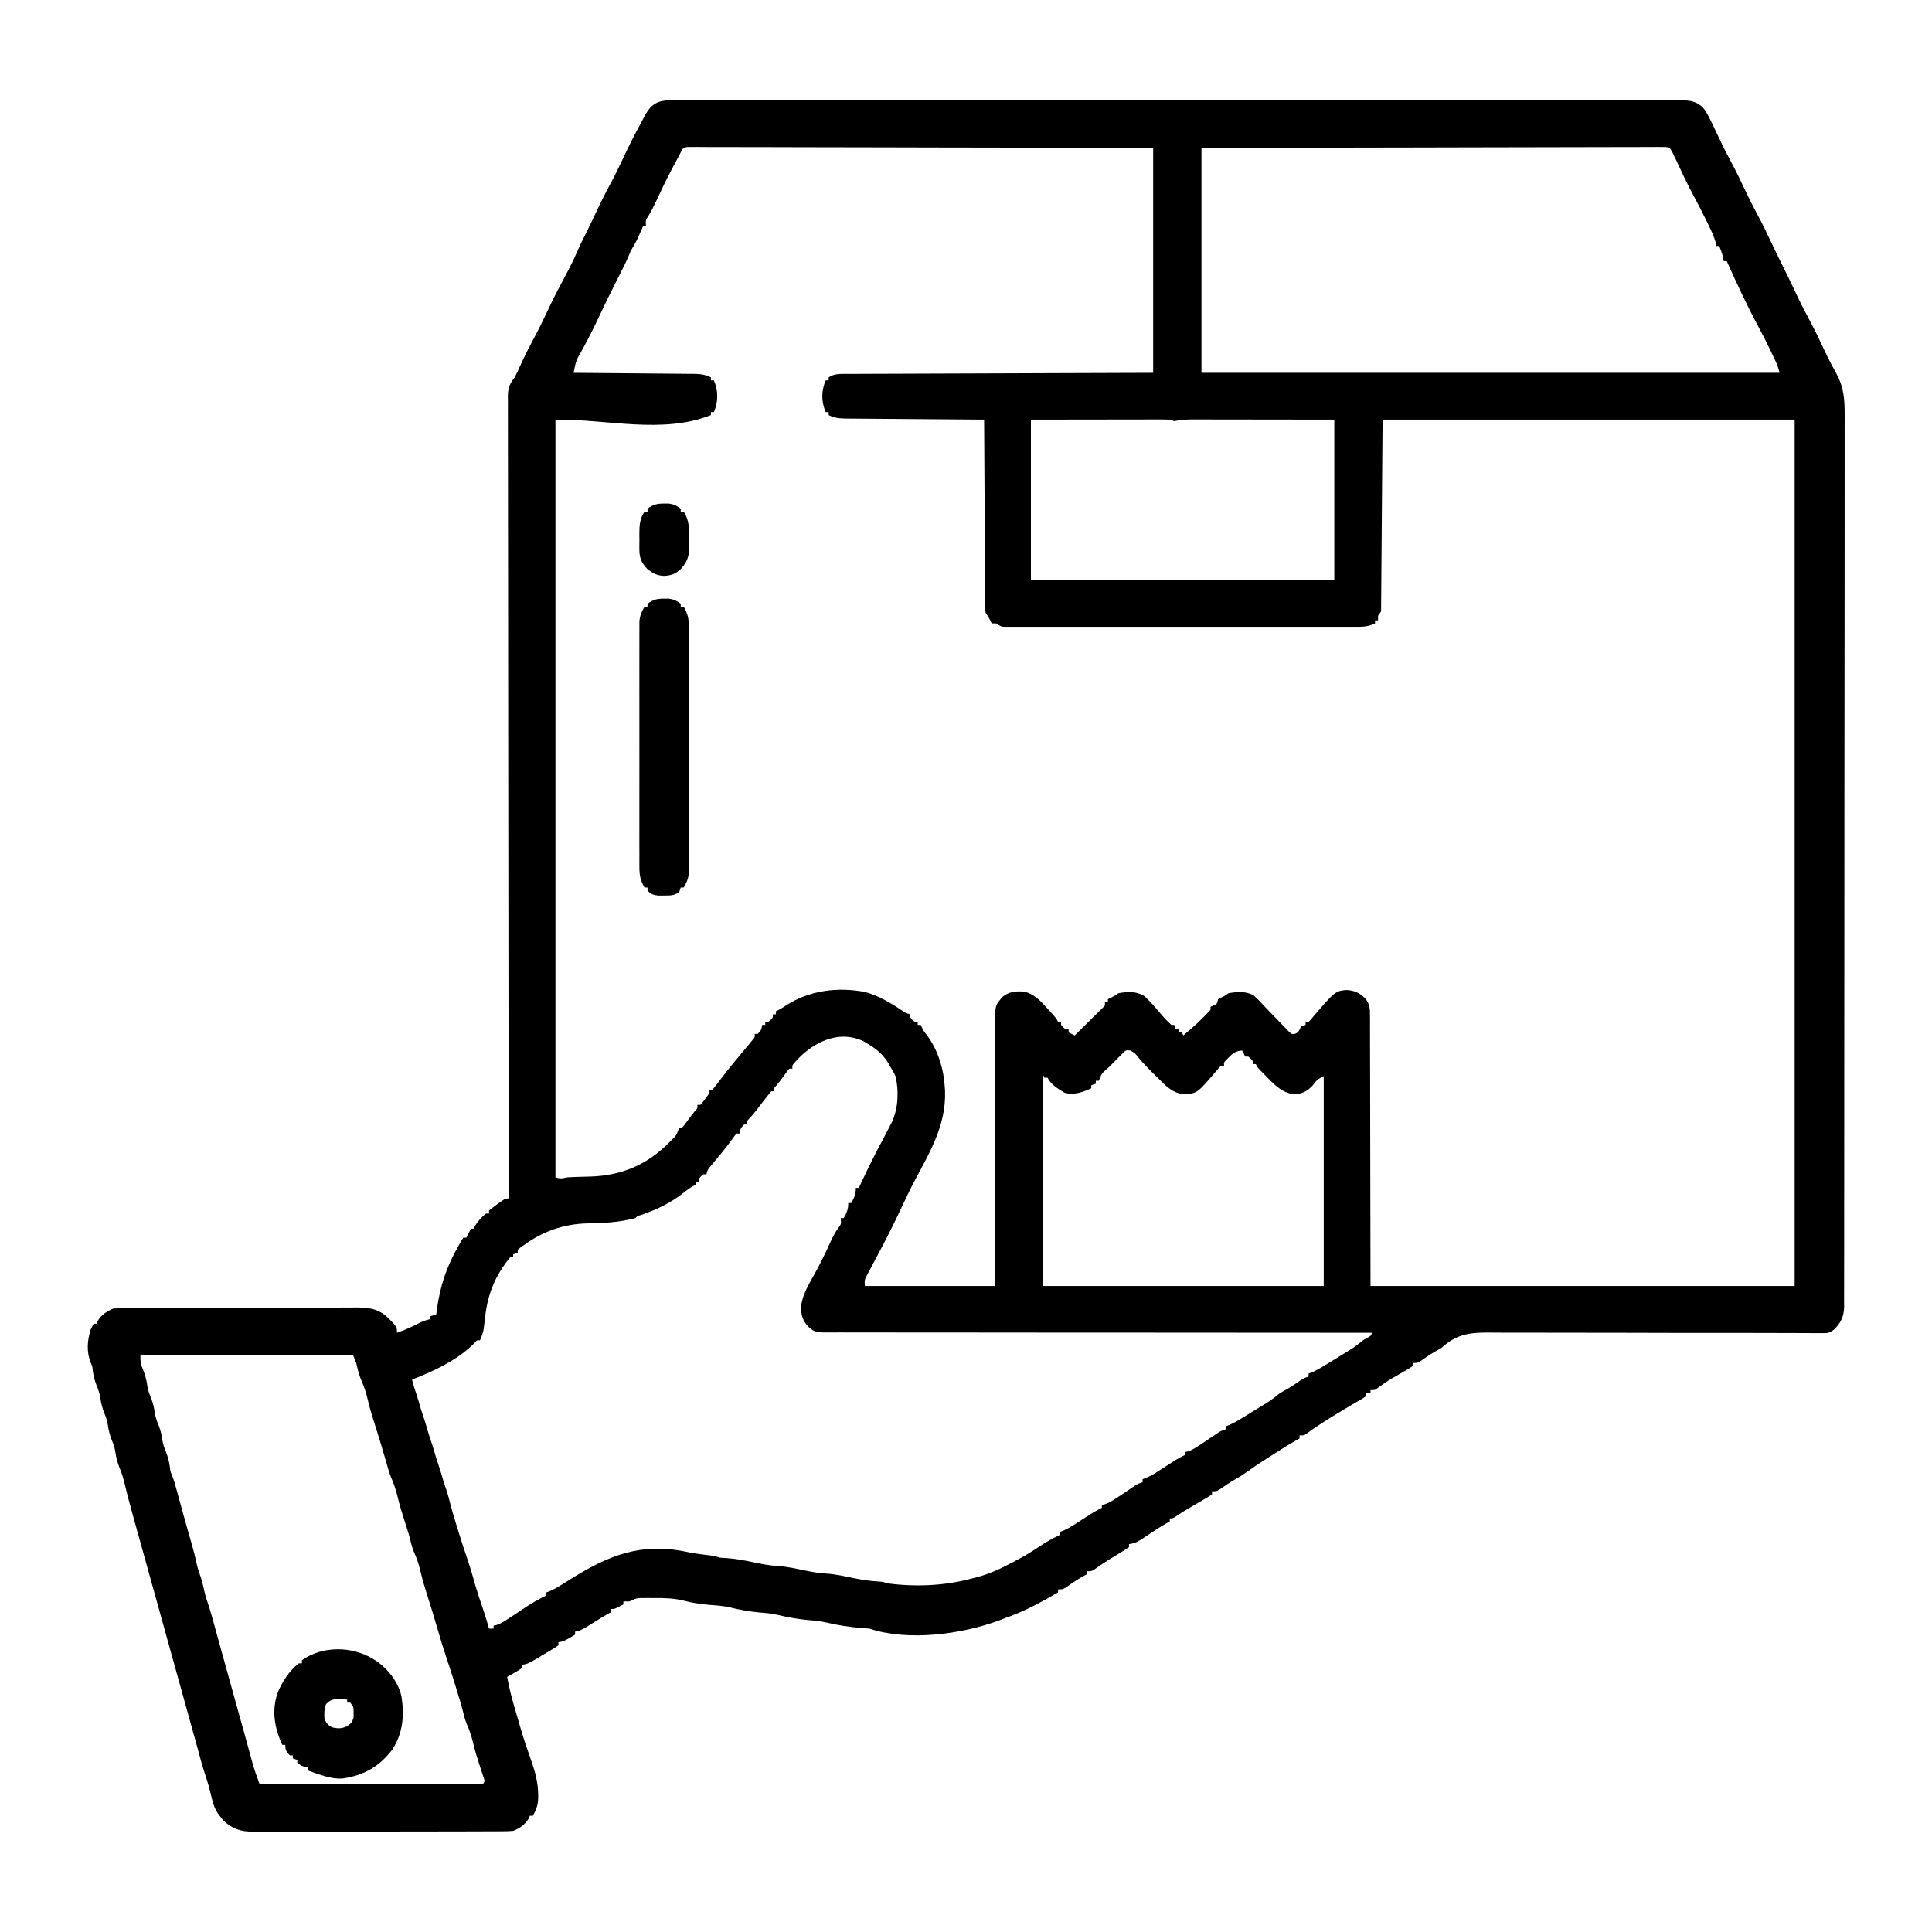 <?xml version="1.0" encoding="UTF-8"?>
<svg xmlns="http://www.w3.org/2000/svg" xmlns:xlink="http://www.w3.org/1999/xlink" width="1464px" height="1464px" viewBox="0 0 1464 1464" version="1.1">
<g id="surface1">
<path style=" stroke:none;fill-rule:nonzero;fill:rgb(0%,0%,0%);fill-opacity:1;" d="M 511.754 75.914 L 515.785 75.891 C 519.484 75.875 523.188 75.883 526.887 75.902 C 530.906 75.918 534.93 75.902 538.953 75.887 C 546.004 75.871 553.059 75.871 560.109 75.887 C 570.598 75.91 581.086 75.902 591.57 75.887 C 610.301 75.863 629.027 75.871 647.758 75.891 C 664.145 75.91 680.535 75.914 696.922 75.91 L 700.215 75.91 L 713.445 75.906 C 754.824 75.895 796.203 75.914 837.586 75.953 C 874.363 75.984 911.145 75.988 947.926 75.973 L 976.176 75.957 L 979.691 75.957 C 1015.902 75.945 1052.113 75.949 1088.324 75.977 C 1104.703 75.984 1121.086 75.98 1137.465 75.973 C 1156.086 75.965 1174.707 75.973 1193.332 76 C 1203.758 76.016 1214.184 76.02 1224.613 76.004 C 1231.57 75.996 1238.531 76.004 1245.488 76.027 C 1249.457 76.039 1253.426 76.043 1257.395 76.027 C 1261.668 76.016 1265.938 76.031 1270.207 76.051 L 1273.961 76.02 C 1280.867 76.094 1284.891 76.605 1290.148 81.207 C 1291.898 83.293 1291.898 83.293 1293.137 85.43 L 1294.535 87.848 C 1296.754 92.023 1298.77 96.273 1300.73 100.578 C 1304.066 107.766 1307.543 114.836 1311.309 121.809 C 1315.473 129.527 1319.266 137.375 1322.969 145.32 C 1325.586 150.91 1328.371 156.418 1331.324 161.84 C 1335.285 169.102 1338.852 176.52 1342.355 184.012 C 1345.074 189.816 1347.879 195.578 1350.77 201.301 C 1354.105 207.895 1357.289 214.551 1360.418 221.242 C 1364.078 229.051 1367.969 236.688 1372.062 244.273 C 1375.824 251.301 1379.223 258.48 1382.59 265.703 C 1385.414 271.73 1388.457 277.582 1391.699 283.398 C 1397.137 293.336 1397.836 302.645 1397.805 313.789 L 1397.809 317.371 C 1397.812 321.348 1397.809 325.32 1397.805 329.293 C 1397.809 339.246 1397.809 349.195 1397.801 359.145 C 1397.797 367.621 1397.797 376.098 1397.797 384.574 C 1397.797 406.031 1397.785 427.488 1397.77 448.945 L 1397.758 466.379 C 1397.73 510.801 1397.691 555.223 1397.637 599.648 L 1397.633 602.793 C 1397.598 636.457 1397.586 670.125 1397.59 703.789 C 1397.594 743.289 1397.562 782.785 1397.504 822.281 L 1397.5 825.195 C 1397.477 840.68 1397.48 856.168 1397.492 871.652 C 1397.504 887.211 1397.488 902.766 1397.449 918.324 C 1397.426 927.57 1397.422 936.816 1397.445 946.059 C 1397.461 952.957 1397.441 959.855 1397.406 966.754 C 1397.398 969.551 1397.402 972.344 1397.418 975.137 C 1397.438 978.93 1397.418 982.719 1397.383 986.512 L 1397.434 989.82 C 1397.301 997.516 1395.121 1002.188 1389.656 1007.645 C 1386.133 1009.992 1385.449 1010.215 1381.488 1010.203 L 1378.547 1010.207 L 1375.316 1010.18 L 1371.887 1010.18 C 1368.074 1010.172 1364.266 1010.152 1360.453 1010.133 C 1357.727 1010.125 1355 1010.121 1352.273 1010.117 C 1346.395 1010.105 1340.516 1010.09 1334.633 1010.07 C 1325.328 1010.039 1316.023 1010.035 1306.715 1010.035 C 1302.727 1010.035 1298.738 1010.035 1294.746 1010.035 C 1285.68 1010.035 1276.613 1010.031 1267.547 1010.027 L 1265.039 1010.023 C 1251.633 1010.016 1238.227 1009.977 1224.82 1009.926 C 1211.043 1009.879 1197.266 1009.867 1183.488 1009.891 C 1175.762 1009.902 1168.031 1009.898 1160.301 1009.844 C 1153.023 1009.797 1145.742 1009.793 1138.461 1009.832 C 1135.797 1009.836 1133.133 1009.824 1130.469 1009.789 C 1114.434 1009.609 1104.434 1010.383 1092.281 1021.367 C 1089.992 1022.816 1089.992 1022.816 1087.992 1023.871 C 1083.895 1026.156 1080.117 1028.762 1076.285 1031.465 C 1073.98 1032.805 1073.98 1032.805 1070.551 1032.805 L 1070.551 1035.094 C 1068.539 1036.539 1068.539 1036.539 1065.746 1038.16 L 1062.699 1039.949 L 1059.469 1041.812 C 1051.625 1046.297 1051.625 1046.297 1044.293 1051.543 C 1041.957 1053.395 1041.957 1053.395 1038.523 1053.395 L 1038.523 1055.68 L 1035.094 1055.68 L 1035.094 1057.969 C 1033.301 1059.289 1033.301 1059.289 1030.773 1060.754 L 1027.945 1062.414 L 1024.871 1064.188 C 1016.934 1068.855 1009.078 1073.609 1001.352 1078.629 L 998.934 1080.195 C 995.918 1082.164 992.988 1084.105 990.168 1086.344 C 988.199 1087.707 988.199 1087.707 984.77 1087.707 L 984.77 1089.992 L 981.539 1091.793 C 975.707 1095.129 970.059 1098.75 964.395 1102.359 L 961.16 1104.41 C 954.867 1108.406 948.684 1112.57 942.613 1116.895 C 940.504 1118.352 938.328 1119.703 936.09 1120.945 C 931.922 1123.293 928.07 1125.93 924.168 1128.684 C 921.863 1130.023 921.863 1130.023 918.43 1130.023 L 918.43 1132.312 C 916.441 1133.758 916.441 1133.758 913.668 1135.379 L 910.637 1137.168 L 907.422 1139.031 C 905.359 1140.242 903.293 1141.453 901.23 1142.668 L 898.258 1144.41 C 895.969 1145.789 893.727 1147.242 891.527 1148.762 C 888.695 1150.613 888.695 1150.613 886.406 1150.613 L 886.406 1152.898 L 883.047 1154.758 C 879.684 1156.676 876.461 1158.738 873.254 1160.906 C 860.945 1169.188 860.945 1169.188 855.523 1170.055 L 855.523 1172.344 C 852.742 1174.238 849.906 1176.051 847.02 1177.777 C 845.336 1178.801 843.652 1179.832 841.969 1180.859 L 839.492 1182.371 C 835.863 1184.629 832.359 1187.066 828.875 1189.543 C 826.93 1190.645 826.93 1190.645 823.5 1190.645 L 823.5 1192.93 L 820.141 1194.789 C 815.742 1197.281 811.633 1200.113 807.504 1203.027 C 805.199 1204.367 805.199 1204.367 801.77 1204.367 L 801.77 1206.656 C 788.73 1214.227 776.023 1221.121 761.738 1226.102 C 760.188 1226.691 758.637 1227.285 757.09 1227.887 C 728.781 1238.426 688.121 1243.879 658.801 1234.105 C 656.73 1233.902 654.656 1233.742 652.582 1233.605 C 643.668 1232.922 634.824 1231.535 626.133 1229.461 C 621.367 1228.355 616.656 1227.949 611.785 1227.562 C 604.281 1226.844 596.859 1225.492 589.531 1223.742 C 584.766 1222.637 580.055 1222.23 575.188 1221.844 C 567.703 1221.125 560.305 1219.789 553.004 1218.023 C 547.926 1216.844 542.887 1216.5 537.695 1216.125 C 531.168 1215.543 524.562 1214.609 518.215 1212.945 C 510.609 1211.004 503.277 1210.891 495.457 1210.945 L 491.582 1210.918 L 487.859 1210.926 L 484.5 1210.934 C 481.402 1211.242 479.672 1212.109 476.945 1213.52 L 472.367 1213.52 L 472.367 1215.805 C 465.793 1219.238 465.793 1219.238 463.219 1219.238 L 463.219 1221.523 L 460.145 1223.242 C 454.57 1226.406 449.176 1229.867 443.762 1233.297 C 440.949 1234.902 438.918 1235.879 435.77 1236.395 L 435.77 1238.68 C 427.273 1243.746 427.273 1243.746 423.188 1244.398 L 423.188 1246.688 C 421.16 1248.188 421.16 1248.188 418.344 1249.871 L 415.281 1251.711 C 414.211 1252.34 413.137 1252.973 412.035 1253.621 C 410.984 1254.254 409.93 1254.891 408.844 1255.543 C 400.223 1260.676 400.223 1260.676 395.738 1261.555 L 395.738 1263.844 C 393.234 1265.57 393.234 1265.57 390.02 1267.418 L 386.801 1269.285 L 384.301 1270.707 C 385.801 1279.277 388.027 1287.555 390.496 1295.895 C 391.207 1298.309 391.91 1300.727 392.609 1303.141 C 393.332 1305.625 394.055 1308.109 394.777 1310.594 C 396.992 1318.141 399.469 1325.578 402.148 1332.969 C 405.359 1342.066 407.816 1350.562 407.82 1360.277 L 407.824 1362.656 C 407.652 1367.828 406.328 1371.484 403.742 1375.93 L 401.457 1375.93 L 400.672 1377.934 C 398.023 1382.469 393.719 1385.469 388.875 1387.367 C 386.082 1387.59 383.285 1387.695 380.484 1387.684 L 377.914 1387.699 C 375.074 1387.719 372.234 1387.719 369.391 1387.719 C 367.355 1387.727 365.316 1387.738 363.281 1387.75 C 357.746 1387.773 352.215 1387.781 346.68 1387.789 C 343.219 1387.793 339.762 1387.801 336.301 1387.809 C 324.234 1387.836 312.164 1387.852 300.098 1387.855 C 288.852 1387.859 277.605 1387.895 266.359 1387.941 C 256.703 1387.98 247.047 1388 237.391 1388 C 231.625 1388 225.859 1388.012 220.09 1388.043 C 214.664 1388.074 209.238 1388.074 203.812 1388.059 C 201.824 1388.055 199.836 1388.062 197.848 1388.082 C 186.102 1388.184 178.211 1387.938 169.25 1379.461 L 167.703 1377.504 L 166.102 1375.527 C 162.734 1371 161.445 1366.898 160.195 1361.492 C 158.445 1354.129 158.445 1354.129 156.195 1346.91 C 153.531 1339.324 151.562 1331.52 149.438 1323.77 C 148.246 1319.426 147.035 1315.082 145.828 1310.738 L 143.684 1303.016 L 107.227 1171.773 C 106.406 1168.82 105.586 1165.867 104.77 1162.918 C 103.887 1159.738 102.684 1155.418 101.469 1151.105 C 98.688 1141.203 96.062 1131.285 93.668 1121.281 C 92.797 1118.02 91.691 1114.824 90.355 1111.727 C 88.984 1108.016 88.047 1104.715 87.496 1100.789 C 86.965 1097.141 86.098 1094.488 84.637 1091.137 C 83.266 1087.426 82.328 1084.129 81.777 1080.199 C 81.246 1076.551 80.379 1073.902 78.918 1070.551 C 77.547 1066.84 76.609 1063.539 76.059 1059.613 C 75.527 1055.965 74.66 1053.316 73.199 1049.961 C 71.828 1046.254 70.891 1042.953 70.34 1039.023 C 69.957 1035.219 69.957 1035.219 68.625 1032.379 C 65.477 1024.109 66.152 1016.023 68.625 1007.645 C 69.348 1006.102 70.102 1004.566 70.914 1003.07 L 73.199 1003.07 L 73.988 1001.066 C 76.637 996.523 80.938 993.551 85.781 991.633 C 89.406 991.332 89.406 991.332 93.773 991.312 L 96.211 991.289 C 98.906 991.27 101.605 991.266 104.301 991.262 L 110.102 991.23 C 115.355 991.199 120.609 991.184 125.863 991.172 C 129.145 991.168 132.43 991.156 135.715 991.148 C 145.992 991.117 156.273 991.094 166.555 991.086 C 178.41 991.074 190.266 991.035 202.125 990.969 C 211.293 990.918 220.465 990.895 229.633 990.891 C 235.109 990.891 240.582 990.875 246.059 990.836 C 251.211 990.797 256.363 990.793 261.516 990.812 C 263.402 990.816 265.289 990.805 267.176 990.781 C 277.637 990.664 285.949 990.859 293.945 998.492 C 300.805 1005.414 300.805 1005.414 300.805 1009.93 C 307.074 1007.727 312.883 1005.113 318.766 1002.023 C 321.18 1000.883 323.363 1000.176 325.969 999.637 L 325.969 997.352 L 330.543 996.207 L 331.094 992.016 C 333.586 974.082 338.539 959.379 347.699 943.594 L 349.516 940.309 L 351.133 937.875 L 353.418 937.875 L 354.492 935.73 L 356.852 931.012 L 359.137 931.012 L 359.852 929.152 C 362.035 925.387 364.91 922.328 368.289 919.574 L 370.574 919.574 L 370.574 917.289 C 372.566 915.641 374.617 914.066 376.723 912.57 L 380.18 910.059 C 383.156 908.137 383.156 908.137 385.445 908.137 L 385.438 904.199 C 385.316 817.078 385.234 729.953 385.191 642.828 C 385.172 613.031 385.137 583.234 385.094 553.438 C 385.043 518.5 385.016 483.566 385.008 448.629 L 385.008 446.051 C 385.004 432.344 384.98 418.641 384.957 404.934 C 384.93 391.164 384.918 377.395 384.926 363.625 C 384.93 356.156 384.922 348.695 384.898 341.23 C 384.875 334.402 384.875 327.574 384.891 320.746 C 384.891 318.27 384.887 315.797 384.871 313.32 C 384.855 309.965 384.863 306.609 384.883 303.254 L 384.844 300.316 C 384.914 294.191 386.082 290.875 390.02 285.938 C 390.762 284.547 391.457 283.133 392.105 281.699 L 393.148 279.41 L 394.238 277 C 397.355 270.199 400.695 263.5 404.246 256.914 C 407.918 250.098 411.34 243.203 414.609 236.184 C 419.082 226.594 423.945 217.262 428.949 207.941 C 431.988 202.242 434.887 196.512 437.414 190.566 C 439.074 186.723 440.871 183.012 442.773 179.281 C 446.066 172.785 449.195 166.223 452.281 159.625 C 455.715 152.309 459.328 145.145 463.199 138.051 C 466.254 132.398 469.012 126.629 471.727 120.809 C 476.203 111.207 480.992 101.754 486.09 92.465 C 486.852 91.066 487.594 89.652 488.312 88.227 C 494.137 77.098 499.953 75.785 511.754 75.914 Z M 516.102 114.859 L 514.688 117.805 L 513.516 119.895 C 512.328 122.102 511.145 124.312 509.969 126.527 L 508.621 129.062 C 504.738 136.453 501.137 143.961 497.641 151.535 C 495.758 155.594 493.832 159.504 491.512 163.332 C 489.16 166.965 489.16 166.965 489.523 171.562 L 487.238 171.562 L 486.109 174.113 L 484.594 177.496 L 483.105 180.832 C 481.598 183.977 479.895 186.887 478.086 189.863 C 477.289 191.719 476.5 193.582 475.719 195.449 C 473.309 200.938 470.5 206.246 467.793 211.594 C 462.918 221.234 458.145 230.902 453.57 240.688 C 449.785 248.766 445.758 256.723 441.496 264.559 C 436.543 273.094 436.543 273.094 434.625 282.508 L 438.32 282.535 C 449.816 282.621 461.309 282.723 472.805 282.836 C 478.711 282.895 484.621 282.945 490.531 282.988 C 496.234 283.031 501.938 283.082 507.641 283.145 C 509.816 283.168 511.992 283.184 514.168 283.195 C 517.215 283.215 520.262 283.25 523.309 283.285 L 526.035 283.293 C 530.75 283.363 534.465 283.828 538.707 285.938 L 538.707 288.227 L 540.992 288.227 C 544.344 296.391 544.344 304.078 540.992 312.242 L 538.707 312.242 L 538.707 314.531 C 502.23 329.121 460.184 317.562 420.898 317.961 L 420.898 892.125 C 424.773 893.418 426.148 892.973 430.051 892.125 C 432.172 891.988 434.297 891.895 436.422 891.844 L 440.105 891.73 C 442.621 891.66 445.137 891.594 447.652 891.531 C 471.402 890.773 490.949 882.344 507.605 865.168 C 512.562 860.414 512.562 860.414 514.688 854.383 L 516.977 854.383 C 518.633 852.531 518.633 852.531 520.262 850.164 C 522.301 847.344 524.336 844.629 526.555 841.941 C 528.645 839.719 528.645 839.719 528.414 837.227 L 530.699 837.227 C 532.516 835.262 532.516 835.262 534.273 832.793 L 536.141 830.301 C 537.766 828.195 537.766 828.195 537.562 825.789 L 539.852 825.789 C 541.637 823.652 543.352 821.457 544.996 819.211 C 548.93 813.977 552.938 808.855 557.148 803.84 C 560.793 799.5 564.434 795.156 568.016 790.762 L 570.277 788 C 572.098 785.906 572.098 785.906 571.875 783.469 L 574.164 783.469 C 576.906 780.453 576.906 780.453 577.594 776.605 L 579.883 776.605 L 579.883 774.32 L 582.168 774.32 C 584.074 772.793 584.074 772.793 585.602 770.887 L 585.602 768.602 L 587.887 768.602 L 587.887 766.312 L 589.93 765.336 C 592.227 764.145 594.262 762.836 596.395 761.379 C 614 750.32 635.164 747.812 655.367 751.652 C 665.719 754.469 674.844 759.895 683.688 765.836 C 686.281 767.617 686.281 767.617 689.68 768.602 L 689.68 770.887 C 691.207 772.793 691.207 772.793 693.113 774.32 L 695.398 774.32 L 695.398 776.605 L 697.688 776.605 L 698.473 778.395 C 700.004 781.402 700.004 781.402 702.621 784.684 C 711.027 796.289 715.254 810.461 715.988 824.645 L 716.129 827.09 C 716.871 852.184 705.027 872.414 693.602 893.762 C 689.902 900.73 686.52 907.828 683.168 914.973 C 677.578 926.91 671.672 938.691 665.449 950.312 C 661.523 957.625 661.523 957.625 657.656 964.969 L 656.297 967.555 C 655.086 970.188 655.086 970.188 655.367 974.477 L 753.73 974.477 L 753.742 928.512 C 753.758 918.91 753.777 909.309 753.805 899.707 C 753.844 884.465 753.879 869.219 753.867 853.973 C 753.859 842.871 753.875 831.77 753.922 820.668 C 753.945 814.789 753.957 808.914 753.938 803.035 C 753.922 797.5 753.938 791.965 753.977 786.43 C 753.984 784.402 753.984 782.375 753.969 780.344 C 753.844 761.844 753.844 761.844 759.938 755.18 C 764.953 751.141 770.387 750.898 776.605 751.445 C 783.977 753.809 787.973 757.805 793.047 763.523 C 793.766 764.309 794.484 765.09 795.223 765.898 C 800.414 771.613 800.414 771.613 801.77 774.32 L 804.055 774.32 L 804.055 776.605 C 805.582 778.512 805.582 778.512 807.488 780.039 L 809.773 780.039 L 809.773 782.324 L 814.352 784.613 C 817.617 781.402 820.871 778.188 824.125 774.965 C 825.23 773.871 826.34 772.773 827.453 771.684 C 829.047 770.117 830.633 768.539 832.223 766.965 L 835.125 764.098 C 837.48 761.98 837.48 761.98 837.227 759.449 L 839.512 759.449 L 839.512 757.164 L 841.586 756.16 C 844.309 754.82 844.309 754.82 847.52 752.586 C 854.316 751.43 860.836 750.969 866.887 754.605 C 869.809 757.223 872.41 759.914 874.969 762.883 L 876.992 765.145 C 878.125 766.445 879.242 767.758 880.336 769.086 C 882.586 771.797 884.953 774.223 887.551 776.605 L 889.836 776.605 L 890.98 780.039 L 893.27 780.039 L 893.27 782.324 L 895.555 782.324 L 896.699 784.613 C 903.906 778.535 911.008 772.207 917.289 765.168 L 917.289 762.883 L 919.504 761.953 C 922.242 760.723 922.242 760.723 923.008 757.164 C 925.152 755.945 925.152 755.945 927.582 754.875 L 931.012 752.586 C 937.422 751.496 944.059 750.961 949.898 754.164 C 952.266 756.285 954.516 758.527 956.645 760.891 C 959.805 764.348 963.086 767.684 966.371 771.023 C 968.234 772.922 970.082 774.836 971.91 776.77 C 972.766 777.648 973.621 778.531 974.5 779.438 L 976.824 781.871 C 978.934 783.746 978.934 783.746 981.547 783.293 C 984.309 782.008 984.645 780.449 985.914 777.75 L 989.344 776.605 L 989.344 774.32 L 991.633 774.32 C 993.27 772.699 993.27 772.699 994.992 770.531 C 1011.715 751.094 1011.715 751.094 1020.078 750.168 C 1026.34 750.512 1030.191 752.25 1034.613 756.695 C 1037.887 760.719 1038.188 764.48 1038.113 769.539 L 1038.141 772.195 C 1038.164 775.133 1038.152 778.07 1038.137 781.008 C 1038.191 788.879 1038.211 796.754 1038.191 804.629 C 1038.188 810.008 1038.215 815.391 1038.238 820.77 C 1038.297 836.5 1038.301 852.23 1038.312 867.965 L 1038.523 974.477 L 1359.918 974.477 L 1359.918 317.961 L 1047.676 317.961 L 1046.531 463.219 L 1044.242 466.648 L 1044.242 470.082 L 1041.957 470.082 L 1041.957 472.367 C 1036.414 475.258 1031.113 474.977 1025.023 474.945 L 1021.574 474.957 C 1017.762 474.965 1013.945 474.961 1010.129 474.953 C 1007.395 474.953 1004.66 474.961 1001.93 474.965 C 995.273 474.973 988.617 474.973 981.965 474.965 C 976.555 474.961 971.148 474.961 965.738 474.961 L 963.406 474.961 L 958.719 474.965 C 944.059 474.973 929.402 474.965 914.742 474.953 C 902.16 474.941 889.578 474.945 876.996 474.953 C 860.055 474.969 843.117 474.973 826.176 474.961 C 820.773 474.961 815.367 474.961 809.965 474.969 C 802.699 474.973 795.43 474.969 788.16 474.957 C 785.488 474.953 782.816 474.953 780.145 474.961 C 776.508 474.965 772.871 474.957 769.234 474.945 L 765.996 474.961 L 763.055 474.945 L 760.508 474.941 C 758.305 474.656 758.305 474.656 754.875 472.367 L 751.445 472.367 L 750.441 470.297 C 749.102 467.574 749.102 467.574 746.867 464.363 C 746.57 461.652 746.57 461.652 746.551 458.391 L 746.512 454.645 L 746.504 450.535 L 746.469 446.207 C 746.441 442.289 746.422 438.371 746.406 434.453 C 746.387 430.359 746.359 426.266 746.328 422.172 C 746.273 414.418 746.234 406.664 746.195 398.91 C 746.152 390.086 746.094 381.258 746.039 372.434 C 745.918 354.277 745.816 336.121 745.727 317.961 L 741.508 317.934 C 728.398 317.848 715.289 317.746 702.18 317.633 C 695.438 317.574 688.699 317.523 681.957 317.48 C 675.453 317.438 668.949 317.387 662.445 317.324 C 659.965 317.301 657.48 317.285 655 317.273 C 651.527 317.25 648.051 317.223 644.578 317.184 L 641.461 317.176 C 636.445 317.109 632.484 316.883 627.918 314.531 L 627.918 312.242 L 625.633 312.242 C 622.281 304.078 622.281 296.391 625.633 288.227 L 627.918 288.227 L 627.918 285.938 C 632.363 282.965 637.062 283.316 642.207 283.332 L 645.203 283.312 C 648.523 283.293 651.848 283.289 655.168 283.285 L 662.301 283.25 C 668.762 283.219 675.227 283.203 681.691 283.188 C 688.441 283.168 695.191 283.141 701.945 283.109 C 714.73 283.055 727.52 283.016 740.309 282.977 C 757.586 282.922 774.863 282.855 792.145 282.785 C 819.371 282.68 846.598 282.594 873.824 282.508 L 873.824 112.086 C 810.688 111.922 810.688 111.922 747.551 111.809 C 737.969 111.797 728.391 111.781 718.809 111.77 C 701.586 111.746 684.363 111.699 667.137 111.645 C 649.473 111.594 631.805 111.562 614.141 111.551 C 603.23 111.543 592.324 111.516 581.418 111.469 C 573.941 111.441 566.473 111.43 559 111.438 C 554.684 111.441 550.367 111.438 546.051 111.406 C 541.379 111.371 536.707 111.383 532.035 111.398 L 527.871 111.352 L 524.098 111.383 L 520.824 111.379 C 517.84 111.855 517.84 111.855 516.102 114.859 Z M 910.426 112.086 L 910.426 282.508 L 1348.48 282.508 C 1347.621 279.07 1346.812 276.543 1345.336 273.414 L 1344.102 270.793 L 1342.762 267.996 L 1341.367 265.059 C 1338.402 258.887 1335.293 252.789 1332.039 246.766 C 1323.453 230.832 1315.891 214.363 1308.449 197.867 L 1306.164 197.867 L 1305.734 195.367 C 1305.031 192.199 1304.008 189.41 1302.73 186.43 L 1300.445 186.43 L 1300.156 184.199 C 1298.973 179.379 1296.879 175.16 1294.727 170.703 L 1293.332 167.793 C 1289.93 160.734 1286.312 153.805 1282.59 146.906 C 1278.75 139.742 1275.27 132.426 1271.855 125.047 L 1270.645 122.434 L 1269.59 120.141 L 1268.418 117.805 L 1267.004 114.844 C 1265.266 111.855 1265.266 111.855 1262.289 111.379 L 1259.027 111.383 L 1255.266 111.352 L 1251.113 111.398 L 1246.719 111.387 C 1242.684 111.371 1238.648 111.395 1234.613 111.426 C 1230.266 111.449 1225.918 111.441 1221.57 111.438 C 1214.035 111.434 1206.496 111.449 1198.961 111.484 C 1188.066 111.527 1177.168 111.543 1166.273 111.551 C 1148.598 111.562 1130.918 111.602 1113.242 111.656 C 1096.07 111.707 1078.895 111.75 1061.723 111.773 L 1058.48 111.777 L 1033.402 111.812 C 992.41 111.867 951.418 111.98 910.426 112.086 Z M 781.18 317.961 L 781.18 439.199 L 1011.074 439.199 L 1011.074 317.961 L 953.672 317.891 L 935.555 317.859 L 924.828 317.855 C 922.441 317.852 920.051 317.848 917.664 317.844 C 914.047 317.832 910.43 317.832 906.812 317.832 L 903.594 317.82 C 898.809 317.828 894.535 318.129 889.836 319.105 L 886.406 317.961 C 883.047 317.855 879.715 317.82 876.355 317.832 L 873.195 317.832 C 869.816 317.832 866.434 317.84 863.055 317.852 L 856.797 317.855 C 849.059 317.859 841.32 317.875 833.578 317.891 Z M 601.609 805.793 C 600.258 807.465 600.258 807.465 600.469 809.773 L 598.18 809.773 C 596.523 811.625 596.523 811.625 594.895 813.992 C 592.855 816.812 590.82 819.527 588.602 822.215 C 586.512 824.438 586.512 824.438 586.742 826.93 L 584.457 826.93 C 582.359 829.398 580.332 831.926 578.379 834.508 C 577.289 835.93 576.199 837.352 575.105 838.77 L 573.488 840.887 C 571.914 842.895 570.277 844.828 568.609 846.758 C 565.918 849.453 565.918 849.453 566.156 852.094 L 563.867 852.094 C 561.125 855.109 561.125 855.109 560.438 858.957 L 558.148 858.957 C 556.602 860.68 556.602 860.68 555.062 862.938 C 552.598 866.336 550.078 869.645 547.406 872.883 L 545.453 875.246 C 544.129 876.848 542.801 878.449 541.469 880.047 L 539.543 882.391 L 537.805 884.484 C 536.191 886.52 536.191 886.52 535.273 889.836 L 532.988 889.836 C 531.082 891.363 531.082 891.363 529.555 893.27 L 529.555 895.555 L 527.27 895.555 L 527.27 897.844 L 525.277 898.754 C 522.543 900.211 520.367 901.891 517.977 903.848 C 508.094 911.582 498.125 916.328 486.375 920.488 C 482.875 921.488 482.875 921.488 481.52 923.008 C 469.461 926.195 457.5 926.914 445.074 927.047 C 427.387 927.398 411.102 933.102 396.883 943.594 L 394.309 945.371 L 392.305 947.023 L 392.305 949.312 L 388.875 950.457 L 388.875 952.742 L 386.586 952.742 C 375.395 966.246 369.621 980.379 367.645 997.637 C 367.387 999.836 367.125 1002.035 366.852 1004.23 L 366.52 1007.137 C 365.953 1010.188 364.949 1012.809 363.711 1015.648 L 361.426 1015.648 C 360.156 1016.957 358.887 1018.27 357.625 1019.586 C 344.957 1031.367 328.227 1039.301 312.242 1045.387 C 313.012 1048.625 313.953 1051.746 315.031 1054.895 C 316.523 1059.32 317.824 1063.773 319.105 1068.262 C 319.672 1069.98 320.242 1071.695 320.82 1073.41 C 322.293 1077.762 323.562 1082.145 324.824 1086.562 C 325.391 1088.281 325.961 1089.996 326.539 1091.711 C 328.012 1096.059 329.281 1100.445 330.543 1104.863 C 331.109 1106.582 331.68 1108.297 332.258 1110.008 C 333.73 1114.359 335 1118.746 336.262 1123.164 C 337.09 1125.645 337.938 1128.121 338.801 1130.594 C 339.77 1133.691 340.527 1136.828 341.301 1139.98 C 342.613 1145.047 344.168 1150.043 345.699 1155.043 L 346.762 1158.539 C 349.223 1166.527 351.801 1174.477 354.492 1182.391 C 356.605 1188.652 358.434 1194.969 360.203 1201.336 C 361.934 1207.242 363.895 1213.066 365.879 1218.891 C 367.59 1223.918 369.156 1228.992 370.574 1234.105 L 374.008 1234.105 L 374.008 1231.82 C 374.641 1231.703 375.27 1231.59 375.922 1231.477 C 379.215 1230.484 381.637 1228.91 384.516 1227.027 L 387.871 1224.848 C 390.785 1222.918 393.691 1220.977 396.594 1219.023 C 402.199 1215.266 407.945 1211.867 414.039 1208.945 L 414.039 1206.656 L 416.492 1205.758 C 420 1204.266 423.031 1202.461 426.258 1200.426 L 430.023 1198.066 L 431.984 1196.832 C 461.078 1178.555 485.926 1168.539 520.586 1176.008 C 526.59 1177.25 532.609 1177.977 538.691 1178.715 C 542.137 1179.207 542.137 1179.207 545.57 1180.352 C 547.449 1180.5 549.332 1180.613 551.215 1180.707 C 557.863 1181.199 564.223 1182.41 570.73 1183.781 C 576.84 1185.066 582.785 1186.285 589.031 1186.641 C 596.301 1187.055 603.262 1188.645 610.367 1190.141 C 615.473 1191.191 620.418 1192.062 625.633 1192.359 C 632.887 1192.77 639.836 1194.355 646.926 1195.852 C 653.469 1197.203 659.875 1198.113 666.559 1198.449 C 669.094 1198.648 669.094 1198.648 672.523 1199.793 C 693.277 1202.582 715.23 1201.73 735.43 1196.363 L 739.359 1195.402 C 749.469 1192.777 758.285 1188.734 767.457 1183.781 L 770.898 1181.98 C 776.777 1178.855 782.477 1175.402 787.969 1171.637 C 792.734 1168.449 797.742 1165.676 802.914 1163.195 L 802.914 1160.906 L 805.449 1159.961 C 808.473 1158.688 811.031 1157.246 813.781 1155.473 L 816.637 1153.648 L 819.57 1151.758 C 821.5 1150.516 823.43 1149.277 825.363 1148.039 C 826.215 1147.488 827.062 1146.941 827.938 1146.379 C 830.223 1144.98 832.523 1143.762 834.938 1142.605 L 834.938 1140.32 L 836.855 1139.977 C 840.145 1138.984 842.57 1137.41 845.445 1135.527 L 848.781 1133.363 C 852.625 1130.816 856.445 1128.246 860.242 1125.637 C 862.387 1124.305 862.387 1124.305 865.82 1123.164 L 865.82 1120.875 L 868.355 1119.93 C 871.379 1118.656 873.938 1117.215 876.688 1115.441 L 879.543 1113.617 L 882.477 1111.727 C 884.406 1110.484 886.336 1109.246 888.27 1108.008 C 889.121 1107.457 889.969 1106.91 890.844 1106.348 C 893.129 1104.949 895.43 1103.73 897.844 1102.574 L 897.844 1100.289 C 898.477 1100.172 899.109 1100.059 899.762 1099.945 C 903.051 1098.953 905.477 1097.379 908.352 1095.496 L 911.688 1093.332 C 915.531 1090.785 919.352 1088.215 923.148 1085.605 C 925.293 1084.273 925.293 1084.273 928.727 1083.133 L 928.727 1080.844 L 931.156 1079.953 C 934.773 1078.418 937.957 1076.551 941.305 1074.488 L 943.242 1073.301 C 944.586 1072.477 945.926 1071.648 947.266 1070.816 C 949.301 1069.555 951.344 1068.301 953.387 1067.051 L 957.32 1064.625 L 960.895 1062.418 C 964.062 1060.336 966.953 1058.062 969.898 1055.68 C 971.809 1054.574 973.727 1053.484 975.652 1052.414 C 979.191 1050.359 982.531 1048.02 985.895 1045.695 C 988.199 1044.242 988.199 1044.242 991.633 1043.102 L 991.633 1040.812 L 994.062 1039.922 C 997.68 1038.387 1000.863 1036.52 1004.211 1034.457 L 1006.148 1033.27 C 1007.492 1032.445 1008.832 1031.617 1010.172 1030.785 C 1012.207 1029.523 1014.25 1028.27 1016.293 1027.02 L 1020.227 1024.594 L 1023.801 1022.387 C 1026.969 1020.305 1029.863 1018.035 1032.805 1015.648 L 1035.953 1013.793 C 1038.664 1012.445 1038.664 1012.445 1039.668 1009.93 L 1036.973 1009.93 C 977.91 1009.945 918.852 1009.906 859.793 1009.82 L 855.973 1009.816 C 835.562 1009.789 815.152 1009.789 794.738 1009.797 C 773.801 1009.801 752.859 1009.785 731.922 1009.742 C 718.996 1009.715 706.074 1009.711 693.148 1009.73 C 684.293 1009.742 675.434 1009.73 666.574 1009.695 C 661.461 1009.68 656.348 1009.672 651.234 1009.695 C 646.555 1009.715 641.871 1009.703 637.191 1009.668 C 635.5 1009.66 633.805 1009.664 632.113 1009.68 C 617.887 1009.812 617.887 1009.812 612.664 1005.473 C 608.617 1001.234 607.496 997.82 606.902 991.988 C 607.297 981.277 613.914 971.645 618.848 962.434 C 622.613 955.363 626.141 948.164 629.418 940.855 C 631.086 937.203 632.746 934.078 635.039 930.75 C 637.48 927.566 637.48 927.566 637.07 923.008 L 639.355 923.008 C 641.684 918.738 642.789 916.52 642.789 911.57 L 645.074 911.57 C 647.402 907.301 648.508 905.082 648.508 900.133 L 650.793 900.133 L 652.684 896.062 C 658.223 884.223 664.09 872.539 670.277 861.027 C 671.793 858.184 673.281 855.324 674.742 852.449 L 675.988 850.008 C 680.672 839.531 681.23 826.777 678.602 815.578 C 677.531 813.066 676.309 810.91 674.812 808.633 L 673.383 806.023 C 669.137 798.785 663.711 794.516 656.512 790.332 L 654.426 789.074 C 634.695 779.543 614.289 790.777 601.609 805.793 Z M 850.957 797.902 L 848.398 800.473 L 845.617 803.258 L 842.73 806.199 L 839.801 809.117 C 834.801 813.336 834.801 813.336 832.648 818.926 L 830.363 818.926 L 830.363 821.211 L 826.93 822.355 L 826.93 824.645 C 820.32 827.629 813.906 830.043 806.773 828.074 C 801.895 825.184 796.367 821.848 793.762 816.637 L 791.477 816.637 L 790.332 814.352 L 790.332 974.477 L 1003.07 974.477 L 1003.07 815.492 C 998.836 817.609 997.914 818.207 995.348 821.711 C 991.691 826.129 988.121 828.18 982.48 829.219 C 972.445 829.047 966.445 822.688 959.82 815.922 L 957.793 813.895 C 952.906 808.953 952.906 808.953 951.602 806.344 L 949.312 806.344 L 949.312 804.055 C 947.789 802.148 947.789 802.148 945.883 800.625 L 943.594 800.625 L 941.305 796.051 C 935.57 796.223 932.918 799.398 929.133 803.266 C 927.344 805.086 927.344 805.086 927.582 807.488 L 925.293 807.488 C 923.539 809.223 923.539 809.223 921.719 811.492 C 907.504 828.059 907.504 828.059 898.988 829.219 C 890.332 829.098 885.395 824.828 879.543 818.926 L 876.418 815.883 C 871.746 811.312 867.164 806.707 862.961 801.695 C 860.266 798.223 860.266 798.223 856.668 796.051 C 853.191 795.691 853.191 795.691 850.957 797.902 Z M 106.367 1027.086 C 106.367 1032.324 106.68 1034.023 108.656 1038.523 C 110.027 1042.234 110.965 1045.535 111.516 1049.461 C 112.047 1053.113 112.914 1055.762 114.375 1059.113 C 115.746 1062.824 116.684 1066.121 117.234 1070.051 C 117.766 1073.699 118.633 1076.348 120.094 1079.699 C 121.465 1083.41 122.402 1086.711 122.953 1090.637 C 123.484 1094.289 124.352 1096.934 125.812 1100.289 C 127.184 1103.996 128.121 1107.297 128.672 1111.223 C 129.062 1114.992 129.062 1114.992 130.258 1117.676 C 131.891 1121.777 133.023 1125.984 134.176 1130.238 L 135.695 1135.773 L 136.473 1138.629 C 137.699 1143.105 138.938 1147.574 140.18 1152.043 L 140.895 1154.625 C 142.391 1159.992 143.914 1165.352 145.473 1170.699 C 146.926 1175.746 148.191 1180.844 149.266 1185.984 C 150.086 1189.43 151.277 1192.73 152.441 1196.078 C 153.258 1198.637 153.859 1201.168 154.406 1203.797 C 155.102 1207.109 155.938 1210.254 157.051 1213.445 C 159.734 1221.211 161.781 1229.168 163.949 1237.086 C 165.141 1241.434 166.352 1245.777 167.559 1250.117 C 168.273 1252.691 168.988 1255.266 169.703 1257.84 L 184 1309.309 L 185.426 1314.43 C 186.656 1318.859 187.879 1323.289 189.086 1327.723 L 189.844 1330.492 C 190.316 1332.223 190.785 1333.953 191.25 1335.688 C 192.785 1341.281 194.668 1346.43 196.727 1351.914 L 366 1351.914 C 367.391 1349.73 367.391 1349.73 366.699 1347.59 L 365.875 1345.129 L 364.98 1342.395 L 364 1339.473 C 361.926 1333.148 359.934 1326.879 358.422 1320.387 C 357.207 1315.223 355.52 1310.496 353.379 1305.645 C 352.211 1302.559 351.434 1299.449 350.664 1296.246 C 349.316 1290.941 347.66 1285.727 346.055 1280.5 L 345.016 1277.082 C 342.965 1270.352 340.809 1263.648 338.551 1256.98 C 334.844 1245.824 333.844 1242.254 332.832 1238.68 C 329.602 1227.484 326.203 1216.332 322.645 1205.234 C 320.711 1199.137 319.105 1193.023 317.637 1186.797 C 316.551 1182.789 315.023 1179.051 313.348 1175.258 C 312.16 1172.121 311.379 1168.953 310.598 1165.699 C 309.465 1161.277 308.008 1156.953 306.598 1152.613 C 304.605 1146.43 302.719 1140.285 301.234 1133.957 C 300.012 1128.766 298.316 1123.992 296.191 1119.102 C 294.797 1115.559 293.812 1111.965 292.801 1108.293 C 289.57 1097.094 286.172 1085.945 282.613 1074.848 C 280.68 1068.75 279.074 1062.637 277.605 1056.41 C 276.496 1052.32 274.898 1048.504 273.254 1044.605 C 271.738 1040.75 270.883 1036.836 269.926 1032.805 L 267.637 1027.086 Z M 106.367 1027.086 "/>
<path style=" stroke:none;fill-rule:nonzero;fill:rgb(0%,0%,0%);fill-opacity:1;" d="M 503.25 453.641 L 506.754 453.613 C 510.562 454.129 512.773 455.195 515.832 457.5 L 515.832 459.789 L 518.117 459.789 C 521.188 465.078 521.98 468.895 521.984 474.984 L 522 477.449 C 522.016 480.164 522.004 482.875 521.992 485.59 C 522 487.539 522.004 489.488 522.012 491.441 C 522.027 496.73 522.02 502.016 522.012 507.305 C 522 512.844 522.012 518.383 522.016 523.918 C 522.023 533.219 522.012 542.52 521.996 551.816 C 521.98 562.566 521.984 573.312 522.004 584.059 C 522.02 593.289 522.02 602.523 522.012 611.754 C 522.008 617.266 522.008 622.777 522.02 628.289 C 522.027 633.473 522.02 638.652 522 643.836 C 521.996 645.738 521.996 647.637 522.004 649.539 C 522.016 652.133 522.004 654.73 521.984 657.328 L 521.98 661.73 C 521.512 666.012 520.266 668.82 518.117 672.523 L 515.832 672.523 L 514.688 675.957 C 510.508 678.742 508.297 678.586 503.32 678.602 L 499.074 678.66 C 495.074 678.227 493.441 677.668 490.668 674.812 L 490.668 672.523 L 488.383 672.523 C 485.312 667.234 484.52 663.418 484.516 657.328 L 484.5 654.863 C 484.484 652.148 484.496 649.438 484.508 646.723 C 484.5 644.773 484.496 642.824 484.488 640.871 C 484.473 635.582 484.48 630.297 484.488 625.008 C 484.5 619.469 484.488 613.93 484.484 608.395 C 484.477 599.094 484.488 589.793 484.504 580.496 C 484.52 569.746 484.516 559 484.496 548.254 C 484.48 539.023 484.48 529.789 484.488 520.559 C 484.492 515.047 484.492 509.535 484.48 504.023 C 484.473 498.84 484.48 493.66 484.5 488.477 C 484.504 486.574 484.504 484.676 484.496 482.773 C 484.484 480.18 484.496 477.582 484.516 474.984 L 484.52 470.582 C 484.988 466.301 486.234 463.492 488.383 459.789 L 490.668 459.789 L 490.668 457.5 C 494.879 454.324 498.031 453.602 503.25 453.641 Z M 282.508 1256.98 L 284.785 1258.363 C 293.879 1264.504 301.965 1274.668 304.238 1285.574 C 306.457 1299.836 305.359 1313.305 297.375 1325.605 C 287.395 1338.734 275.898 1345.273 259.617 1347.676 C 250.523 1348.301 241.793 1344.527 233.324 1341.617 L 233.324 1339.332 L 231.25 1338.902 C 228.75 1338.188 228.75 1338.188 225.32 1335.898 L 225.32 1333.613 L 221.887 1332.469 L 221.887 1330.18 L 219.602 1330.18 C 216.973 1327.254 216.168 1326.199 216.168 1322.176 L 213.883 1322.176 C 207.992 1309.324 205.699 1296.348 210.402 1282.648 C 214.047 1274.094 219.051 1266.184 226.461 1260.414 L 228.75 1260.414 L 228.75 1258.125 C 244.148 1247.059 266.59 1247.281 282.508 1256.98 Z M 247.051 1291.293 C 245.676 1295.418 245.531 1298.395 245.906 1302.73 C 247.664 1306.105 248.949 1307.934 252.621 1309.176 C 256.754 1309.91 259.047 1309.859 262.918 1308.094 C 266.527 1305.48 266.527 1305.48 267.941 1301.52 L 267.922 1298.801 L 267.941 1296.09 C 267.789 1293.25 267.789 1293.25 265.352 1290.148 L 263.062 1290.148 L 263.062 1287.863 C 261.254 1287.773 259.441 1287.699 257.629 1287.648 L 254.574 1287.527 C 251.047 1287.926 249.582 1288.848 247.051 1291.293 Z M 503.25 381.582 L 506.754 381.559 C 510.562 382.074 512.773 383.137 515.832 385.445 L 515.832 387.73 L 518.117 387.73 C 522.48 394.359 522.18 400.996 522.195 408.746 L 522.32 412.555 C 522.363 420.191 521.48 424.789 516.418 430.621 C 512.305 434.703 509.207 436 503.465 436.41 C 497.828 436.242 494.641 434.457 490.316 430.965 C 486.098 426.477 484.516 422.766 484.492 416.617 L 484.48 412.855 L 484.52 408.961 L 484.48 405.082 C 484.504 398.387 484.617 393.375 488.383 387.73 L 490.668 387.73 L 490.668 385.445 C 494.879 382.27 498.031 381.543 503.25 381.582 Z M 503.25 381.582 "/>
</g>
</svg>
